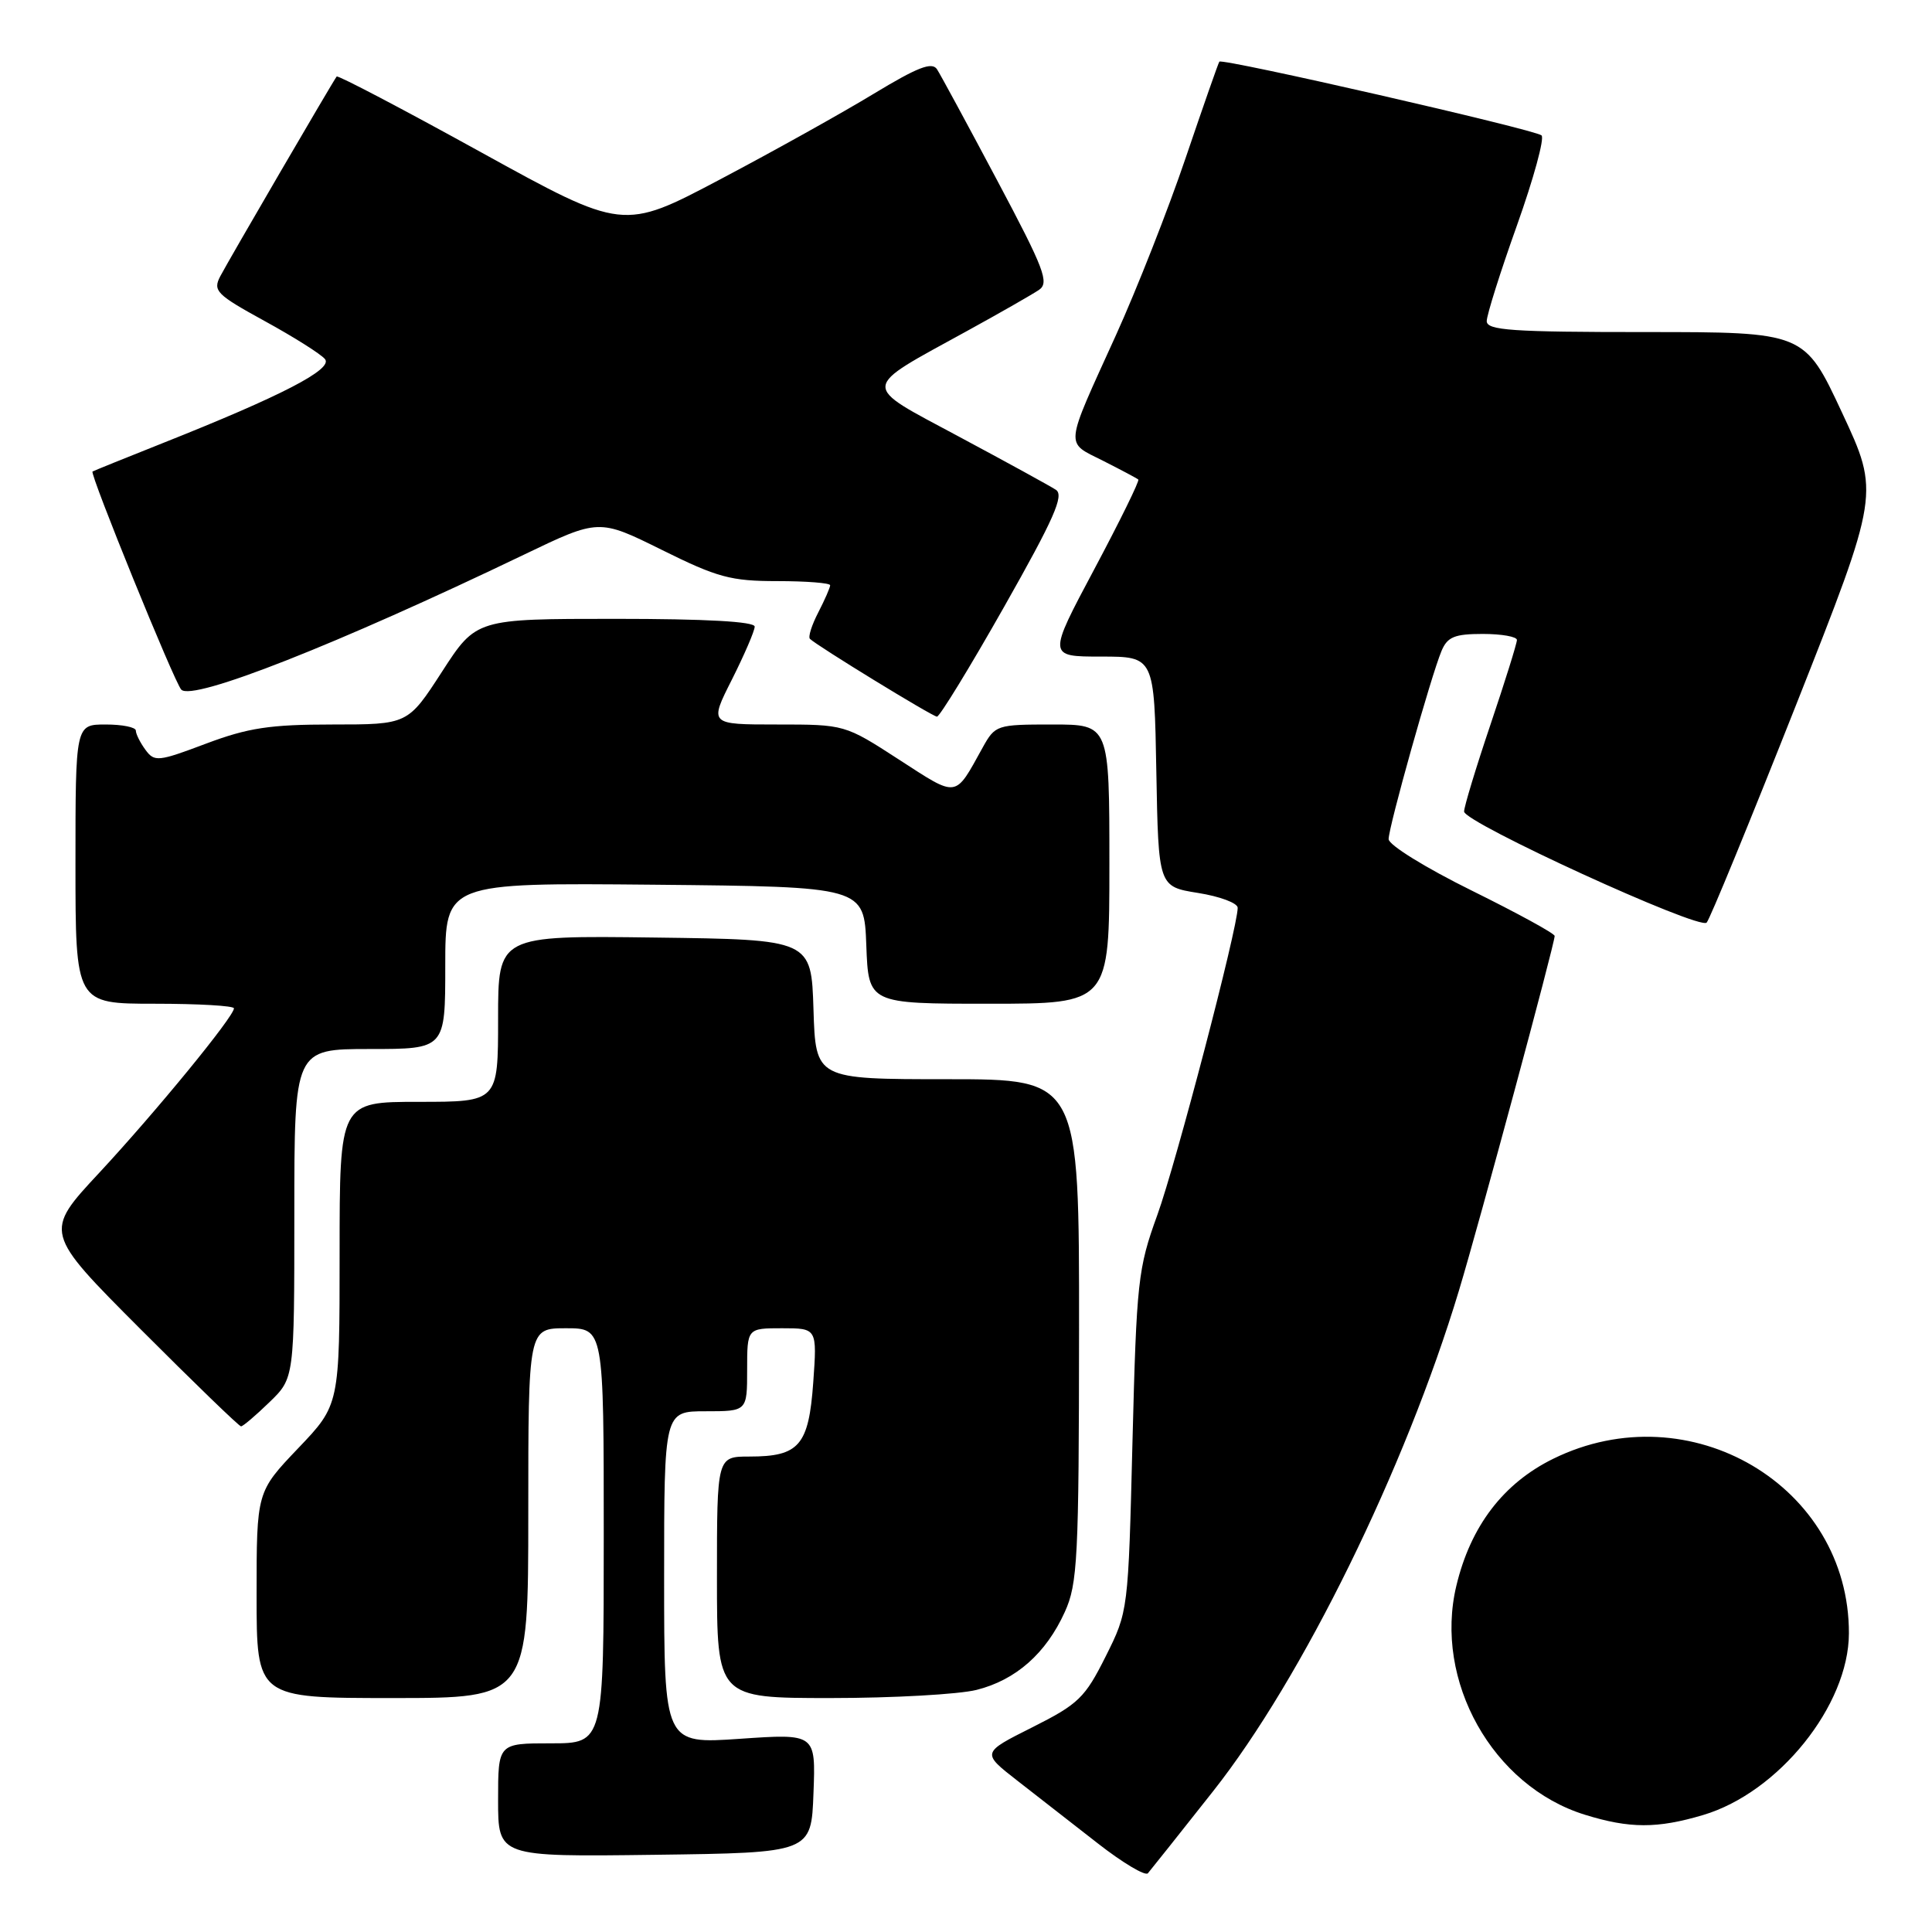 <?xml version="1.0" encoding="UTF-8" standalone="no"?>
<!DOCTYPE svg PUBLIC "-//W3C//DTD SVG 1.1//EN" "http://www.w3.org/Graphics/SVG/1.1/DTD/svg11.dtd" >
<svg xmlns="http://www.w3.org/2000/svg" xmlns:xlink="http://www.w3.org/1999/xlink" version="1.1" viewBox="0 0 256 256">
 <g >
 <path fill="currentColor"
d=" M 160.74 237.35 C 172.56 222.39 186.19 194.63 193.32 171.00 C 195.98 162.19 206.00 125.07 206.00 124.02 C 206.00 123.69 201.05 120.99 195.00 118.00 C 188.90 114.99 184.00 111.96 184.00 111.19 C 184.00 109.56 189.63 89.53 191.01 86.25 C 191.79 84.39 192.74 84.00 196.48 84.00 C 198.97 84.00 201.00 84.36 201.00 84.80 C 201.00 85.25 199.43 90.28 197.50 96.00 C 195.57 101.72 194.00 106.90 194.00 107.53 C 194.00 108.99 225.15 123.26 226.14 122.25 C 226.55 121.84 231.87 108.87 237.98 93.43 C 249.07 65.36 249.07 65.36 244.08 54.68 C 239.10 44.00 239.10 44.00 218.05 44.00 C 200.30 44.00 197.00 43.77 197.00 42.55 C 197.00 41.75 198.80 36.03 201.01 29.85 C 203.21 23.67 204.68 18.31 204.26 17.94 C 203.38 17.16 161.95 7.68 161.57 8.17 C 161.43 8.35 159.43 14.08 157.11 20.91 C 154.80 27.73 150.64 38.30 147.87 44.41 C 140.98 59.58 141.09 58.50 146.15 61.05 C 148.54 62.26 150.65 63.38 150.83 63.54 C 151.02 63.70 148.39 69.05 145.00 75.42 C 138.83 87.00 138.83 87.00 145.89 87.00 C 152.95 87.00 152.95 87.00 153.22 102.24 C 153.50 117.48 153.50 117.48 158.75 118.32 C 161.64 118.78 164.00 119.66 164.00 120.29 C 164.00 122.94 155.84 154.12 153.35 161.00 C 150.78 168.08 150.60 169.77 150.06 191.00 C 149.50 213.50 149.50 213.50 146.50 219.50 C 143.76 224.97 142.91 225.80 136.78 228.88 C 130.06 232.25 130.06 232.25 134.78 235.93 C 137.37 237.95 142.19 241.71 145.48 244.27 C 148.77 246.84 151.75 248.61 152.10 248.22 C 152.44 247.82 156.34 242.93 160.74 237.35 Z  M 107.79 237.60 C 108.09 229.71 108.09 229.71 98.04 230.40 C 88.00 231.09 88.00 231.09 88.00 209.05 C 88.00 187.00 88.00 187.00 93.50 187.00 C 99.00 187.00 99.00 187.00 99.00 181.50 C 99.00 176.00 99.00 176.00 103.63 176.00 C 108.27 176.00 108.27 176.00 107.76 183.17 C 107.16 191.54 105.90 193.00 99.31 193.00 C 95.00 193.00 95.00 193.00 95.00 209.00 C 95.00 225.00 95.00 225.00 110.06 225.00 C 118.34 225.00 127.04 224.51 129.40 223.92 C 134.61 222.61 138.60 219.09 141.09 213.60 C 142.79 209.87 142.96 206.52 142.98 176.25 C 143.00 143.00 143.00 143.00 125.54 143.00 C 108.08 143.00 108.08 143.00 107.79 133.75 C 107.50 124.50 107.50 124.50 86.75 124.23 C 66.00 123.96 66.00 123.96 66.00 134.98 C 66.00 146.00 66.00 146.00 55.50 146.00 C 45.00 146.00 45.00 146.00 45.00 166.07 C 45.00 186.15 45.00 186.15 39.50 191.91 C 34.00 197.68 34.00 197.68 34.00 211.34 C 34.00 225.00 34.00 225.00 52.00 225.00 C 70.00 225.00 70.00 225.00 70.00 200.50 C 70.00 176.00 70.00 176.00 75.00 176.00 C 80.00 176.00 80.00 176.00 80.00 203.50 C 80.00 231.00 80.00 231.00 73.00 231.00 C 66.00 231.00 66.00 231.00 66.00 238.52 C 66.00 246.04 66.00 246.04 86.75 245.77 C 107.50 245.50 107.50 245.50 107.79 237.60 Z  M 225.67 240.50 C 235.68 237.53 244.97 225.96 244.99 216.43 C 245.04 196.89 223.90 184.41 205.82 193.29 C 199.20 196.54 194.87 202.21 192.98 210.10 C 189.95 222.71 197.78 236.67 210.00 240.46 C 215.93 242.30 219.58 242.31 225.67 240.50 Z  M 35.70 185.80 C 39.00 182.61 39.00 182.61 39.00 160.80 C 39.00 139.00 39.00 139.00 49.00 139.00 C 59.00 139.00 59.00 139.00 59.00 127.98 C 59.00 116.97 59.00 116.97 86.75 117.23 C 114.50 117.50 114.50 117.50 114.79 125.25 C 115.08 133.00 115.08 133.00 131.04 133.00 C 147.00 133.00 147.00 133.00 147.00 114.50 C 147.00 96.00 147.00 96.00 139.45 96.00 C 132.06 96.00 131.87 96.06 130.20 99.07 C 126.47 105.81 126.99 105.74 119.12 100.65 C 111.94 96.00 111.94 96.00 102.95 96.00 C 93.97 96.00 93.97 96.00 96.99 90.03 C 98.64 86.74 100.00 83.59 100.00 83.03 C 100.00 82.36 93.52 82.00 81.55 82.00 C 63.10 82.00 63.10 82.00 58.57 89.00 C 54.04 96.00 54.04 96.00 44.04 96.00 C 35.77 96.00 32.88 96.44 27.29 98.54 C 20.95 100.93 20.46 100.98 19.27 99.35 C 18.57 98.40 18.00 97.25 18.00 96.81 C 18.00 96.36 16.20 96.00 14.00 96.00 C 10.00 96.00 10.00 96.00 10.00 114.50 C 10.00 133.00 10.00 133.00 20.50 133.00 C 26.28 133.00 31.00 133.27 31.00 133.61 C 31.00 134.70 20.65 147.33 13.16 155.39 C 5.81 163.28 5.81 163.28 18.64 176.14 C 25.70 183.21 31.68 189.00 31.94 189.00 C 32.19 189.00 33.89 187.56 35.70 185.80 Z  M 133.05 80.41 C 139.68 68.70 141.03 65.63 139.91 64.90 C 139.13 64.39 133.37 61.23 127.09 57.87 C 113.92 50.80 113.84 51.72 128.28 43.78 C 132.56 41.43 136.78 39.01 137.66 38.42 C 139.07 37.47 138.39 35.68 132.14 23.92 C 128.22 16.54 124.63 9.91 124.16 9.18 C 123.49 8.16 121.60 8.90 115.78 12.42 C 111.65 14.93 102.49 20.04 95.42 23.77 C 82.57 30.56 82.57 30.56 63.73 20.17 C 53.37 14.45 44.77 9.94 44.61 10.14 C 44.10 10.80 30.31 34.46 29.19 36.60 C 28.18 38.53 28.67 39.03 35.07 42.54 C 38.92 44.65 42.51 46.91 43.06 47.58 C 44.17 48.91 37.36 52.44 21.50 58.74 C 16.55 60.71 12.39 62.39 12.26 62.48 C 11.86 62.75 23.12 90.45 24.02 91.38 C 25.51 92.94 44.67 85.39 69.42 73.50 C 79.35 68.73 79.35 68.73 87.69 72.86 C 95.06 76.52 96.84 77.00 103.01 77.00 C 106.86 77.00 110.00 77.25 110.00 77.55 C 110.00 77.85 109.29 79.47 108.43 81.14 C 107.56 82.82 107.06 84.39 107.32 84.65 C 108.22 85.55 123.51 94.92 124.15 94.96 C 124.50 94.98 128.51 88.43 133.05 80.41 Z "/>
</g>
</svg>